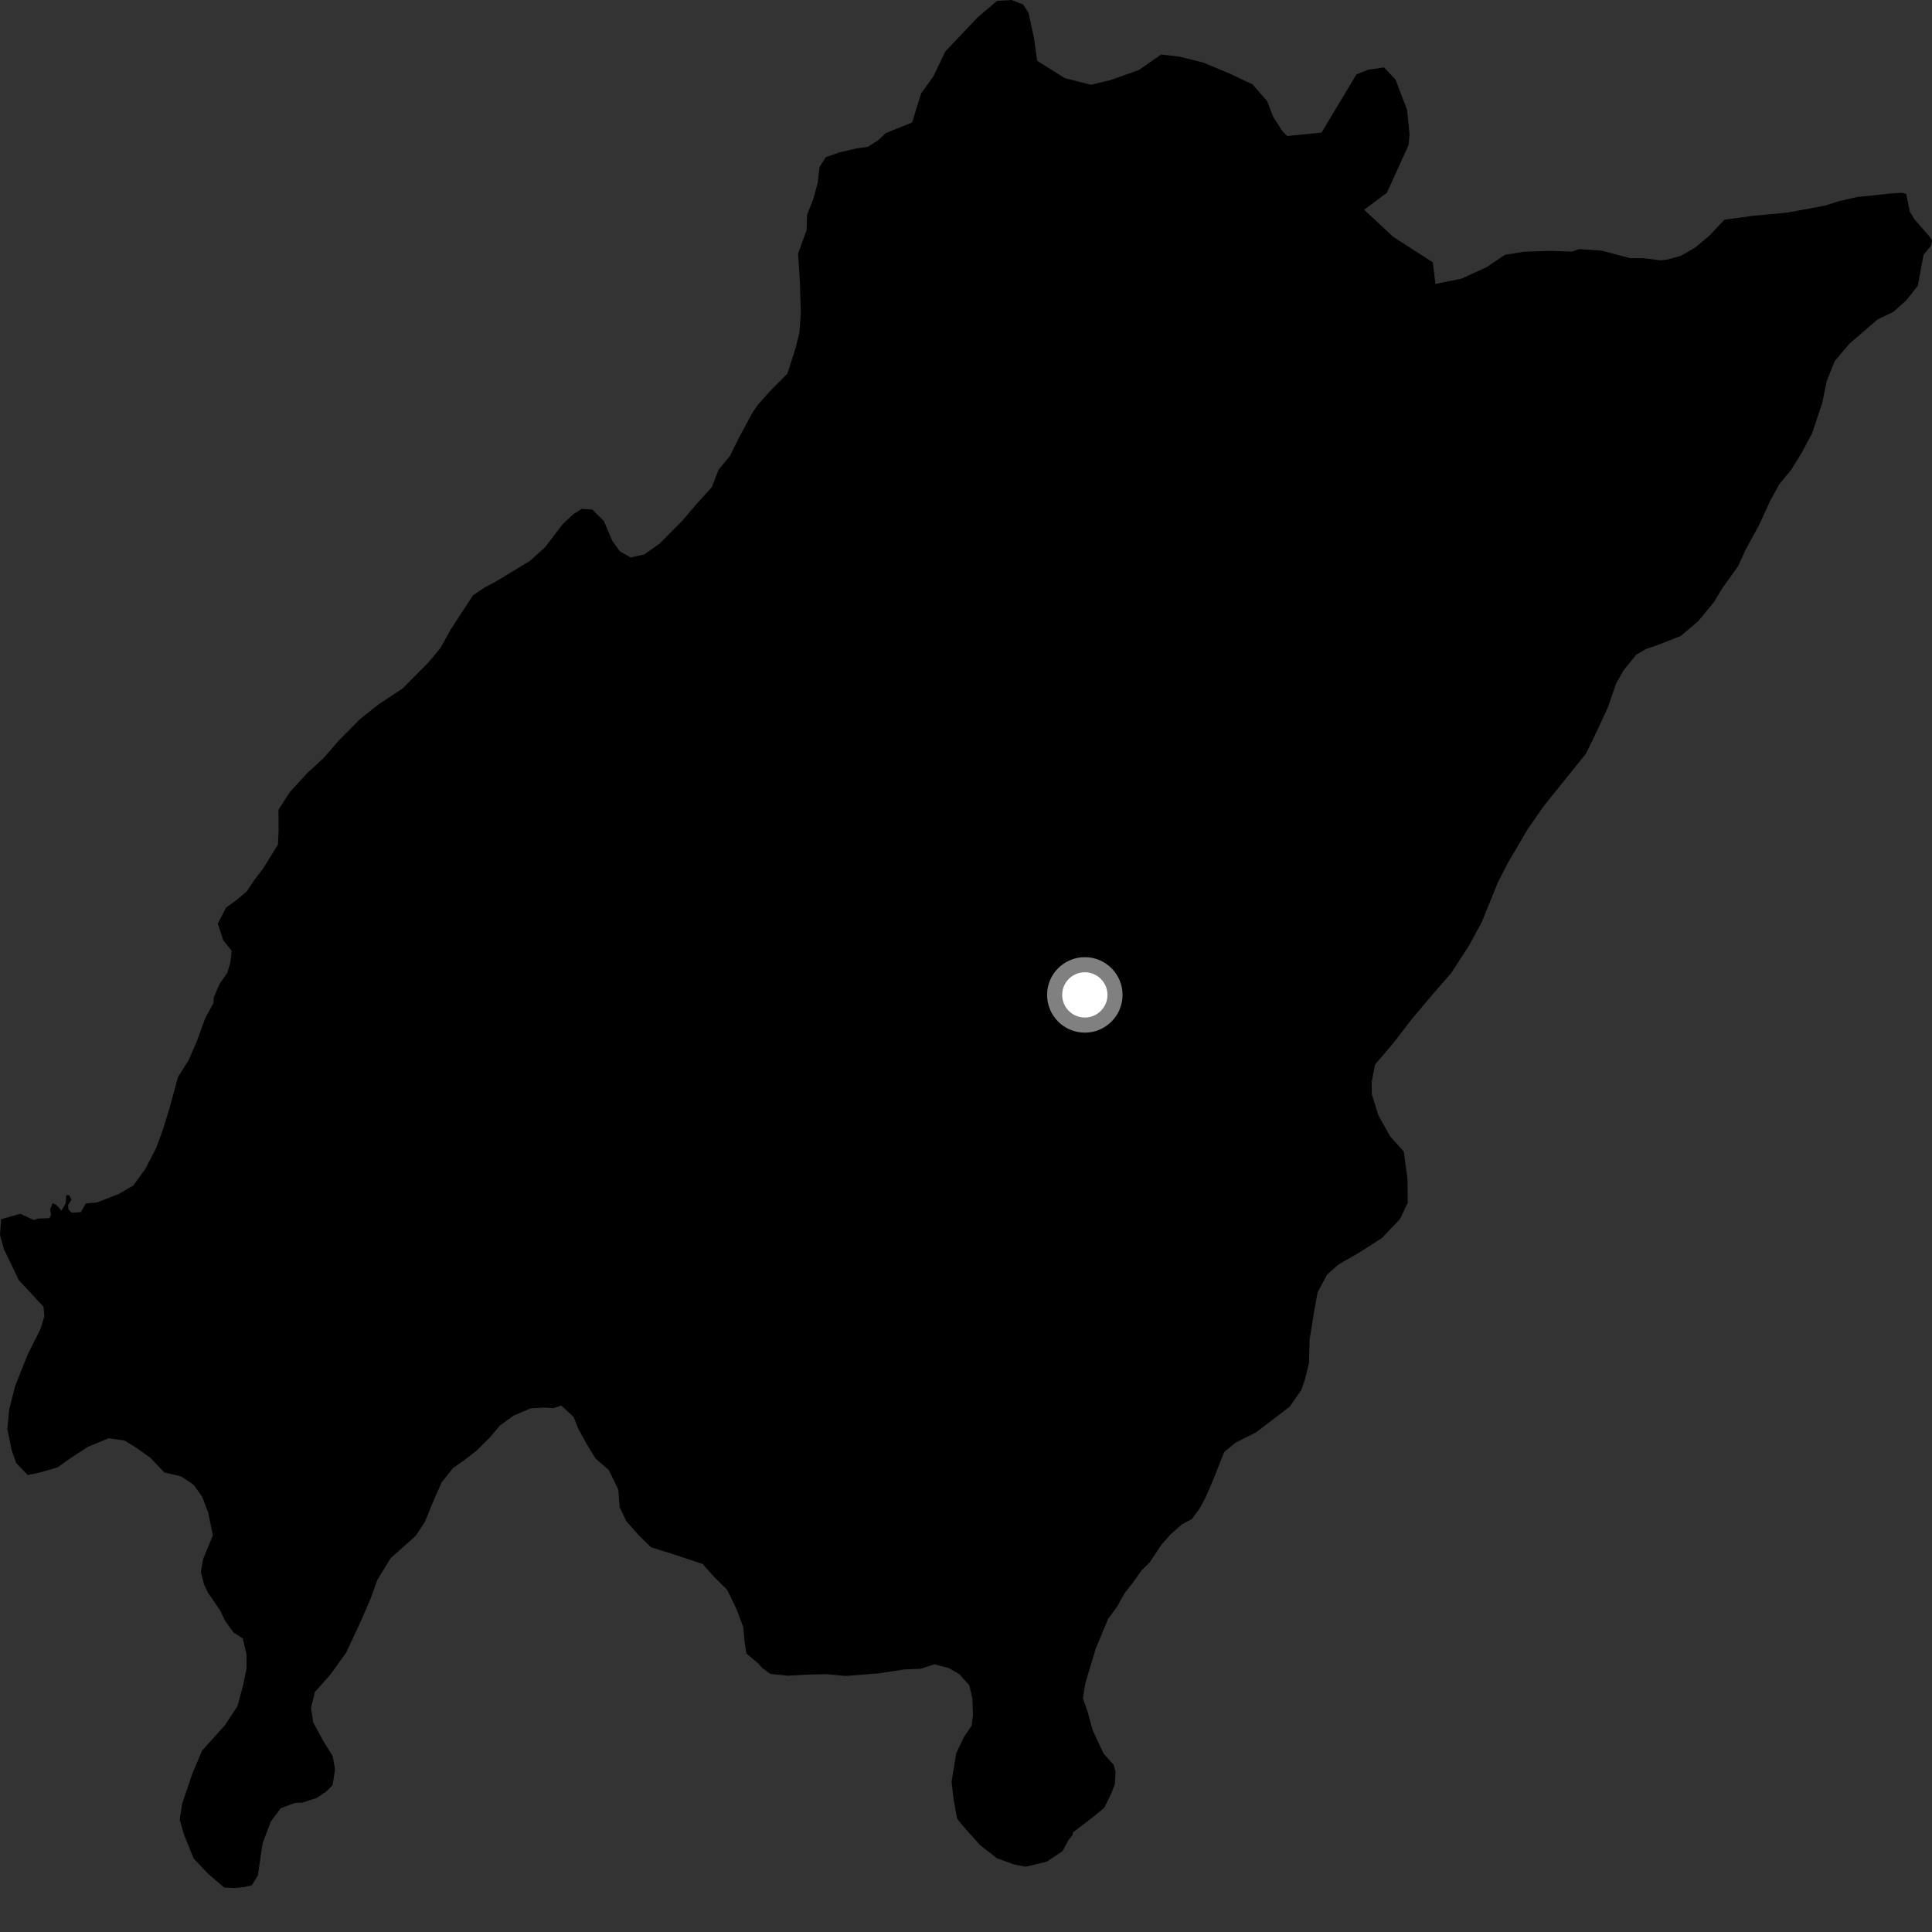 <?xml version="1.0" encoding="utf-8" ?>
<svg baseProfile="full" height="1024" version="1.1" width="1024" xmlns="http://www.w3.org/2000/svg" xmlns:ev="http://www.w3.org/2001/xml-events" xmlns:xlink="http://www.w3.org/1999/xlink"><rect width="100%" height="100%" fill="#333333" stroke="none"/><defs /><polygon fill="black" points="485.821,57.21 483.469,64.925 469.435,70.561 465.676,74.168 460.07,77.761 453.534,78.77 444.686,80.791 437.664,83.337 434.389,88.499 433.422,96.787 431.054,105.574 427.778,113.846 427.494,122.04 422.998,134.471 424.007,149.904 424.471,166.057 423.72,176.152 421.742,184.231 417.363,197.968 408.126,207.284 401.695,214.568 398.872,218.612 391.681,231.95 386.885,241.653 380.862,248.939 377.271,258.226 368.837,267.536 361.611,276.029 349.557,288.169 341.514,293.836 334.252,295.47 328.593,292.253 324.517,286.61 320.042,276.128 313.946,270.086 308.307,269.703 303.861,272.539 298.238,277.802 289.002,289.94 280.96,297.238 262.834,308.206 256.78,311.455 250.733,315.515 239.086,333.332 233.48,343.443 227.036,351.147 213.348,364.94 200.438,373.486 190.741,381.217 179.453,392.594 171.794,401.515 162.531,410.059 153.649,419.816 147.602,429.136 147.66,440.44 147.298,447.713 139.237,460.682 134.811,466.363 130.773,472.458 125.524,476.931 119.867,481.012 115.446,489.53 118.329,498.385 122.823,504.001 122.034,510.463 120.442,515.729 116.415,521.403 113.267,528.756 113.213,531.522 108.793,539.63 104.373,551.78 99.974,561.906 94.342,570.831 89.942,587.004 86.361,598.739 82.751,608.458 77.116,619.402 70.661,628.334 62.992,632.829 51.238,637.362 45.502,637.823 42.867,642.444 38.116,642.779 36.333,641.104 36.08,638.756 37.887,635.797 36.629,633.423 35.156,633.425 34.816,637.786 32.593,641.626 29.846,638.633 27.937,637.7 26.537,640.943 27.095,643.794 26.173,645.664 20.327,645.864 17.917,646.654 10.78,643.345 0.599,646.207 0.0,654.561 2.017,661.944 10.005,678.531 23.014,692.568 23.542,697.446 21.549,704.21 14.664,717.968 8.03,734.581 4.911,746.937 3.902,757.39 6.136,768.412 8.567,775.42 14.709,781.807 20.862,780.526 30.372,777.796 38.403,772.168 46.409,766.951 57.65,762.292 66.115,763.551 73.18,767.964 79.814,772.765 87.099,780.42 95.919,782.501 102.576,786.902 107.092,793.197 110.289,801.455 112.842,813.704 107.655,826.368 106.453,833.159 108.112,839.714 110.292,844.282 116.672,853.5 119.207,858.895 123.727,865.193 128.733,868.45 130.679,877.045 130.674,884.306 128.983,892.703 125.894,904.246 119.223,914.398 107.081,927.888 101.906,940.148 96.547,956.022 95.244,964.434 97.633,972.644 102.626,985.025 110.286,993.112 118.803,1000.438 124.482,1000.736 129.387,1000.188 133.504,999.204 136.634,994.114 139.23,976.886 143.54,965.403 148.812,958.406 156.289,955.578 160.36,955.397 167.793,952.98 172.853,949.619 176.304,946.168 177.583,937.747 176.354,930.82 171.154,922.45 166.012,912.884 164.828,905.146 166.928,896.769 175.159,887.519 183.525,875.859 191.391,858.924 196.517,847.08 199.91,837.576 207.043,825.853 220.291,814.066 225.159,806.668 229.871,795.215 234.04,785.748 240.178,778.016 246.067,773.916 252.428,769.026 259.721,761.761 264.919,755.6 272.111,750.362 281.231,746.446 288.125,746.042 293.358,746.334 297.491,744.966 304.032,751.005 306.506,757.206 311.274,765.967 315.732,773.099 322.664,779.16 327.735,789.557 328.426,798.896 332.053,806.379 338.888,814.053 345.022,820.071 357.722,824.043 372.417,828.957 378.498,835.776 385.399,842.638 390.475,853.048 393.966,862.539 394.716,870.664 395.607,876.372 401.789,881.586 404.075,884.134 408.349,887.222 417.599,888.158 428.147,887.561 438.284,887.335 447.945,888.301 465.864,886.904 479.348,884.827 487.886,884.502 495.312,882.086 502.91,884.137 508.394,887.267 513.746,893.218 515.386,900.172 515.687,909.071 514.963,914.694 510.979,920.537 506.832,929.192 504.345,944.4 505.445,953.756 507.29,963.957 511.468,969.044 519.48,977.968 528.42,984.926 537.577,988.249 543.592,989.392 554.704,986.76 563.157,981.157 566.331,975.26 568.512,972.554 568.691,971.196 579.335,963.059 585.303,958.122 588.984,950.639 590.914,945.491 591.259,939.054 590.244,935.365 584.908,929.415 579.119,916.985 576.409,907.146 573.969,900.149 575.242,892.14 580.743,873.848 587.322,858.041 592.176,851.437 595.811,844.761 600.633,838.549 605.054,832.326 609.338,828.11 615.569,818.749 620.347,813.341 626.343,808.005 631.8,805.067 635.758,799.617 638.948,793.722 642.223,786.232 648.849,769.607 654.821,764.674 665.701,759.2 683.541,745.611 689.738,736.654 691.674,731.099 693.793,722.334 694.084,710.224 696.596,694.599 698.358,685.001 703.363,675.582 709.364,670.248 720.269,663.98 732.477,656.16 741.986,646.18 746.137,637.522 746.018,624.995 744.021,610.338 736.769,602.271 730.508,591.018 727.082,579.92 727.033,573.452 728.781,564.251 738.349,553.063 747.54,541.05 758.88,527.536 769.276,515.586 778.621,501.169 785.414,488.622 793.898,467.69 799.367,457.086 809.694,439.497 818.058,427.447 840.717,399.257 846.225,387.855 852.223,374.87 856.596,362.186 860.623,355.149 867.177,347.045 872.199,344.097 880.052,341.323 890.8,337.09 900.173,329.149 908.431,319.123 912.895,311.709 921.268,300.061 924.966,291.793 932.645,277.684 938.205,265.474 943.18,256.468 949.266,249.136 954.617,240.552 960.51,229.576 965.888,213.314 968.155,202.126 972.393,191.451 980.223,182.19 995.155,169.291 1003.511,165.304 1010.337,159.224 1016.47,151.473 1019.523,135.044 1023.446,130.294 1024.0,127.503 1022.877,125.552 1014.775,116.362 1012.256,112.228 1010.312,102.783 1007.975,102.161 1001.819,102.577 984.308,104.415 974.433,106.679 967.346,108.974 947.117,112.708 928.921,114.399 913.962,116.475 905.926,124.98 898.669,131.065 891.016,135.537 883.744,137.579 880.108,137.995 870.806,136.822 863.934,136.843 848.95,132.861 837.046,132.022 833.183,133.318 821.054,132.968 807.708,133.427 797.596,135.092 787.915,141.599 774.587,147.72 760.807,150.467 759.399,139.036 738.34,125.449 723.022,111.16 735.066,102.201 746.571,76.905 747.072,71.163 745.79,58.248 739.636,42.144 733.536,35.722 725.032,36.983 718.942,39.442 700.444,70.259 682.289,72.089 679.743,69.592 674.83,61.959 671.553,53.511 663.806,44.68 652.01,39.112 637.776,33.167 625.169,30.045 615.415,28.9 603.677,37.071 588.701,42.431 578.16,44.934 564.351,41.393 549.71,32.211 548.032,20.105 545.12,6.797 542.266,2.379 536.18,0.0 528.486,0.448 518.387,8.988 501.062,27.254 494.641,40.606 488.214,49.526 485.821,57.21" /><circle cx="574.976" cy="527.32" fill="rgb(100%,100%,100%)" r="16" stroke="grey" stroke-width="8" /></svg>